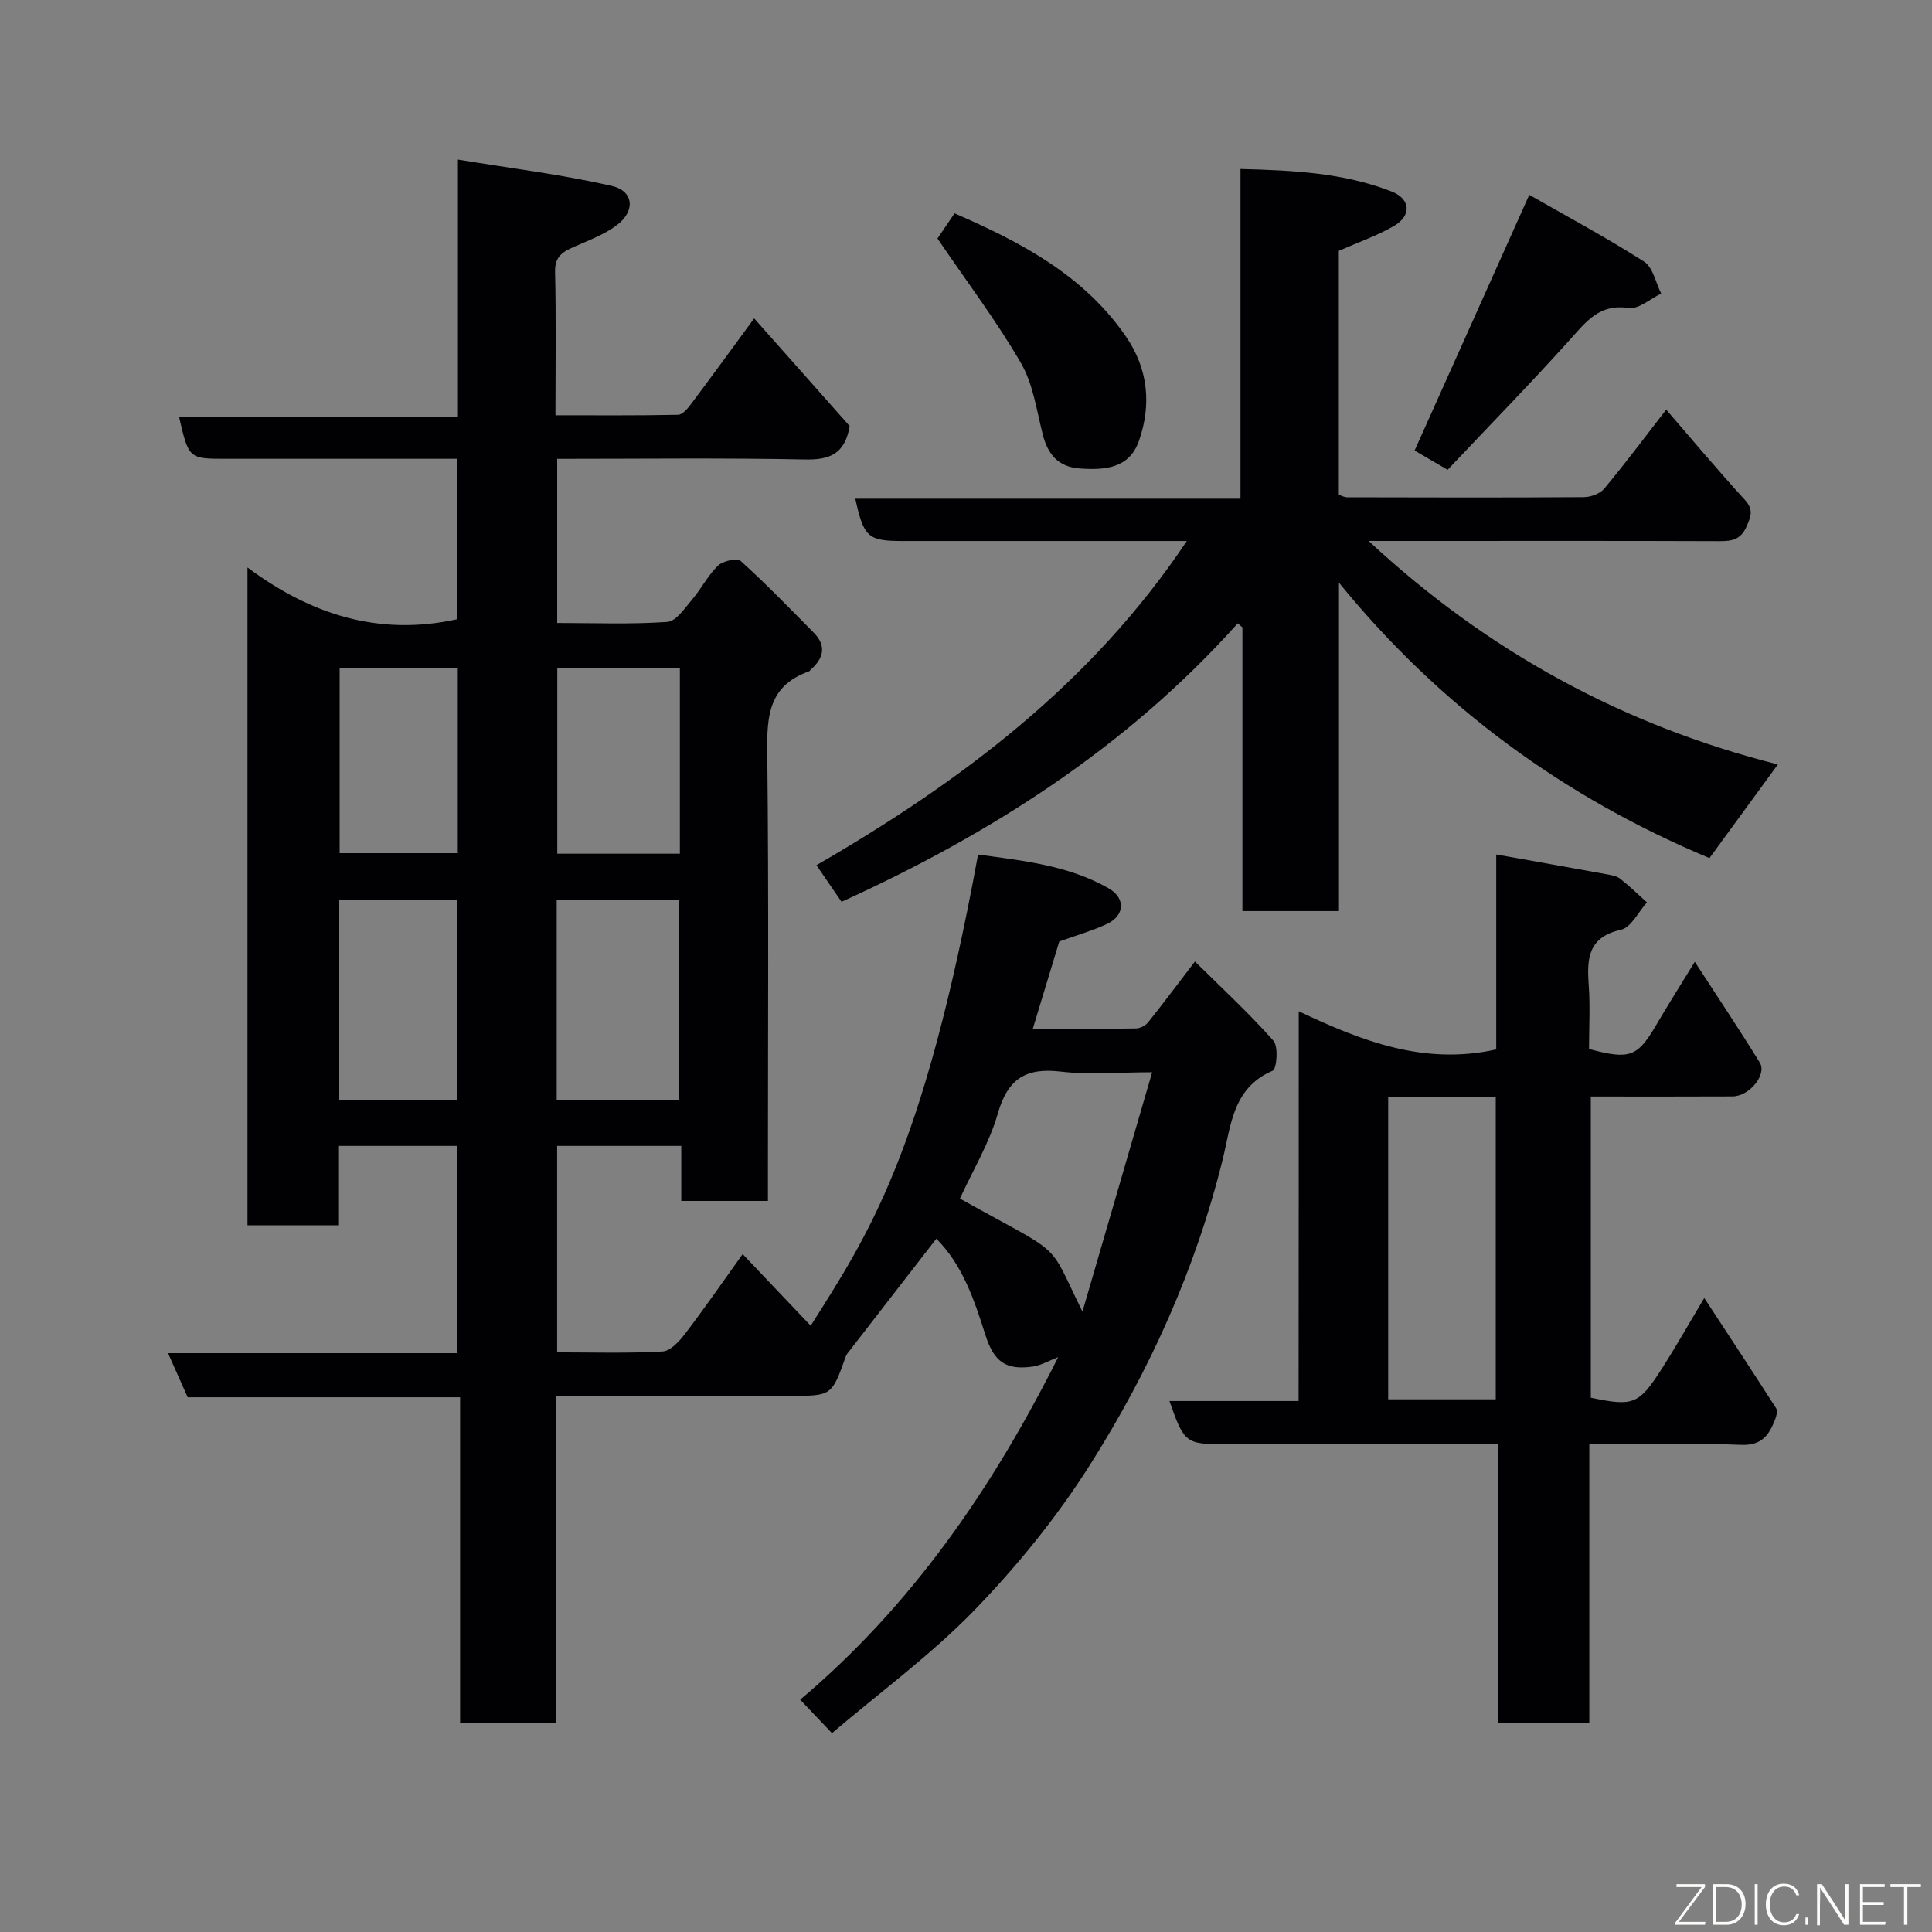 <svg enable-background="new 0 0 400 400" viewBox="0 0 400 400" xmlns="http://www.w3.org/2000/svg"><rect x="0" y="0" width="400" height="400" fill="#808080" stroke="none"/><path d="m172.25 358.83c-2.51-2.64-4.33-4.56-6.58-6.93 23.03-19.42 39.74-43.66 53.42-70.92-2.09.81-3.61 1.72-5.22 1.95-5.53.79-8.06-.88-9.85-6.52-2.32-7.33-4.76-14.56-10.16-19.95-6.01 7.75-11.98 15.46-17.95 23.17-.3.38-.64.77-.8 1.21-2.91 8.16-2.91 8.16-11.46 8.16-15.98 0-31.96 0-48.49 0v67.71c-6.81 0-13.08 0-19.9 0 0-22.24 0-44.63 0-67.42-19.13 0-37.71 0-56.4 0-1.36-3.04-2.58-5.79-4.07-9.13h59.89c0-14.55 0-28.6 0-42.91-8.08 0-16.02 0-24.5 0v16.44c-6.6 0-12.65 0-18.94 0 0-45.11 0-90.03 0-136.2 13.15 9.78 27.21 14.27 43.39 10.72 0-10.49 0-21.55 0-33.22-4.91 0-9.85 0-14.79 0-11 0-22 0-33 0-7.76 0-7.76 0-9.78-8.73h57.75c0-17.56 0-34.62 0-53.22 11.12 1.83 21.58 3.11 31.81 5.44 4.61 1.05 4.98 5.19 1.1 8.13-2.55 1.92-5.7 3.1-8.66 4.4-2.37 1.04-4.22 1.94-4.14 5.22.23 9.65.08 19.32.08 29.75 8.57 0 16.98.07 25.4-.1.94-.02 2.02-1.35 2.73-2.3 4.31-5.75 8.53-11.56 13.01-17.66 6.9 7.78 13.49 15.21 19.78 22.3-1 5.82-4.18 7.02-9.26 6.91-16.97-.34-33.96-.13-51.3-.13v33.98c7.62 0 15.24.31 22.81-.22 1.83-.13 3.63-2.89 5.16-4.68 1.9-2.23 3.24-4.98 5.33-6.98 1.02-.98 3.96-1.62 4.7-.95 5.24 4.73 10.16 9.81 15.12 14.84 2.69 2.73 2.05 5.31-.64 7.66-.12.11-.21.3-.35.35-9.1 3.2-8.7 10.49-8.62 18.33.3 28.49.12 56.99.12 85.49v5.82c-5.95 0-11.67 0-17.94 0 0-3.7 0-7.44 0-11.39-8.81 0-17.08 0-25.7 0v42.74c7.3 0 14.58.23 21.83-.18 1.66-.09 3.52-2.17 4.73-3.76 4.03-5.28 7.81-10.76 11.85-16.4 4.83 5.08 9.39 9.88 14.09 14.83 11.83-18.77 23.24-35.36 34.65-97.56 9.29 1.29 18.68 2.21 27.06 7.02 3.52 2.02 3.31 5.64-.38 7.36-3.06 1.42-6.34 2.35-9.87 3.63-1.66 5.46-3.49 11.5-5.48 18.06 7.42 0 14.38.04 21.34-.06.86-.01 1.97-.57 2.51-1.24 3.06-3.81 5.98-7.74 9.72-12.62 5.59 5.53 11.21 10.71 16.25 16.4 1.06 1.2.69 5.86-.17 6.22-8.29 3.52-8.63 11.42-10.32 18.29-5.6 22.73-15.13 43.81-27.56 63.41-6.8 10.73-15 20.83-23.84 29.96-8.95 9.24-19.49 16.95-29.51 25.48zm-31.61-131.05c0-14.12 0-27.82 0-41.38-8.74 0-17.12 0-25.38 0v41.38zm83.47 43.78c4.95-17.01 9.61-33.01 14.43-49.56-7 0-13.04.55-18.93-.14-7.23-.85-10.97 1.48-13.02 8.67-1.75 6.14-5.19 11.8-7.85 17.62 22.06 12.32 17.87 8.22 25.37 23.41zm-153.87-43.85h24.43c0-14 0-27.7 0-41.33-8.38 0-16.42 0-24.43 0zm70.52-89.38c-8.7 0-17.08 0-25.38 0v38.42h25.38c0-12.82 0-25.4 0-38.42zm-45.98-.06c-8.51 0-16.43 0-24.46 0v38.37h24.46c0-12.95 0-25.53 0-38.37z" fill="#010103"/><path d="m344.97 84.81c5.42 6.26 10.69 12.58 16.25 18.64 1.89 2.05 1.31 3.45.38 5.57-1.17 2.66-2.95 3.03-5.49 3.02-20.66-.08-41.32-.04-61.99-.04-3.33 0-6.66 0-10.76 0 24.64 22.91 52.69 38.18 84.73 46.27-4.92 6.74-9.51 13.03-14.16 19.39-29.9-12.49-55.72-31.22-76.71-57.02v67.99c-6.82 0-13.21 0-19.99 0 0-19.56 0-39.15 0-58.74-.32-.28-.64-.55-.97-.83-22.85 25.52-50.91 43.5-82.03 57.65-1.58-2.31-3.29-4.8-5.19-7.58 29.82-17.25 56.9-37.55 76.68-67.12-10.92 0-21.35 0-31.78 0-9 0-18 0-26.99 0-7.24 0-8.11-.74-9.87-8.76h79.75c0-22.88 0-45.27 0-68.26 11.02.28 21.4.8 31.29 4.66 3.91 1.52 4.2 4.98.49 7.13-3.47 2.02-7.34 3.35-11.42 5.15v50.52c.52.16 1.12.5 1.72.51 16.33.04 32.66.08 48.99-.03 1.45-.01 3.37-.71 4.25-1.77 4.29-5.14 8.29-10.51 12.82-16.35z" fill="#010103"/><path d="m268.89 209.37c13.23 6.27 26.09 11.21 40.89 7.9 0-12.88 0-26.28 0-40.36 8.06 1.44 15.5 2.75 22.93 4.11.94.17 2.01.35 2.72.91 1.94 1.52 3.71 3.25 5.55 4.9-1.77 1.96-3.26 5.19-5.37 5.66-6.72 1.51-7.09 5.82-6.69 11.29.33 4.46.07 8.97.07 13.4 8.49 2.28 10.05 1.66 14.01-5.13 2.38-4.07 4.9-8.04 7.89-12.92 4.75 7.32 9.23 14.01 13.45 20.86 1.54 2.5-2.17 7-5.65 7.01-9.65.05-19.3.02-29.33.02v62.36c8.76 1.84 9.93 1.45 14.67-5.95 2.9-4.53 5.55-9.22 8.82-14.69 5.1 7.79 10.04 15.28 14.88 22.83.34.53.07 1.61-.21 2.32-1.25 3.17-2.71 5.43-7.05 5.25-10.28-.42-20.59-.14-31.42-.14v57.75c-6.47 0-12.4 0-18.88 0 0-19.04 0-38.09 0-57.75-2.63 0-4.73 0-6.84 0-16.66 0-33.32 0-49.97 0-7.84 0-8.22-.29-11.24-8.93h26.74c.03-26.89.03-53.3.03-80.7zm18.52 17.83v62.52h22.27c0-20.98 0-41.68 0-62.52-7.58 0-14.84 0-22.27 0z" fill="#010103"/><path d="m292.88 93.28c7.93-17.67 15.63-34.86 23.74-52.94 7.81 4.47 15.98 8.85 23.77 13.83 1.84 1.17 2.4 4.35 3.54 6.61-2.25 1.07-4.68 3.3-6.73 2.99-6.02-.91-8.74 2.75-12.11 6.5-8.21 9.12-16.79 17.91-25.38 27-2.66-1.56-4.99-2.92-6.83-3.99z" fill="#010103"/><path d="m197.63 44.17c13.76 5.98 26.77 12.81 35.5 25.53 4.57 6.65 5.31 14.08 2.67 21.59-2.01 5.72-7.07 6.07-12.23 5.71-4.44-.31-6.61-2.88-7.67-7.01-1.28-5.02-2-10.47-4.53-14.83-5.06-8.72-11.19-16.83-17.28-25.78.51-.75 1.85-2.73 3.54-5.21z" fill="#010103"/><g fill="#fbfcfa"><path d="m346.9 398 5.4-7.3h-5.2v-.6h5.9v.6l-5.4 7.2h5.5l-.1.6h-6.2v-.5z"/><path d="m354.7 390.1h2.8c2.3 0 3.9 1.6 3.9 4.1s-1.6 4.3-3.9 4.3h-2.8zm.6 7.8h2c2.2 0 3.3-1.6 3.3-3.6 0-1.8-1-3.6-3.3-3.6h-2z"/><path d="m363.9 390.1v8.4h-.6v-8.4h1.6z"/><path d="m372.5 396.3c-.4 1.3-1.4 2.3-3.2 2.3-2.4 0-3.7-1.9-3.7-4.3 0-2.3 1.2-4.3 3.7-4.3 1.8 0 2.9 1 3.2 2.4h-.6c-.4-1.1-1.1-1.8-2.5-1.8-2.1 0-3 1.9-3 3.7s.9 3.7 3 3.7c1.4 0 2.1-.7 2.5-1.7z"/><path d="m373.8 398.5v-1.5h.6v1.5z"/><path d="m376.2 398.5v-8.4h1c1.3 2 4.4 6.7 4.9 7.6-.1-1.2-.1-2.4-.1-3.8v-3.8h.7v8.4h-.9c-1.2-1.9-4.4-6.8-5-7.7.1 1.1 0 2.3 0 3.9v3.9h-.6z"/><path d="m390 394.4h-4.3v3.5h4.7l-.1.6h-5.2v-8.4h5.1v.6h-4.5v3.1h4.3z"/><path d="m394.2 390.7h-2.8v-.6h6.3v.6h-2.8v7.8h-.7z"/></g></svg>
